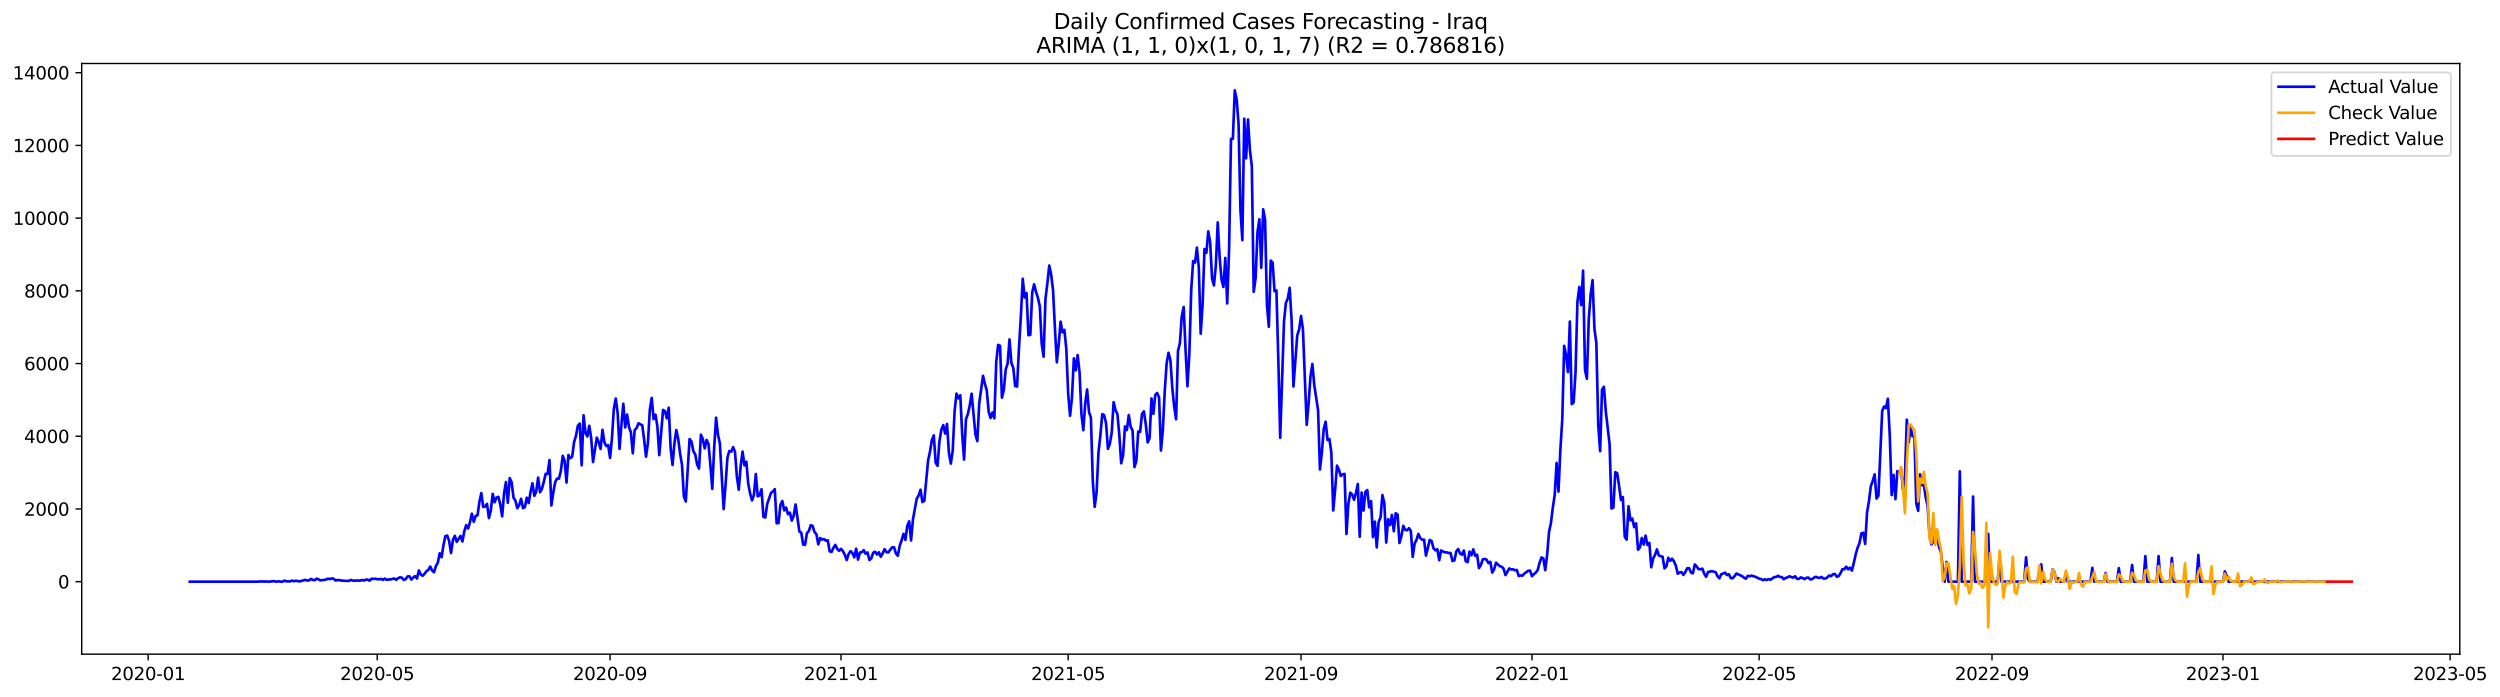 <?xml version="1.0" encoding="utf-8" standalone="no"?>
<!DOCTYPE svg PUBLIC "-//W3C//DTD SVG 1.1//EN"
  "http://www.w3.org/Graphics/SVG/1.1/DTD/svg11.dtd">
<svg xmlns:xlink="http://www.w3.org/1999/xlink" width="1407.867pt" height="392.274pt" viewBox="0 0 1407.867 392.274" xmlns="http://www.w3.org/2000/svg" version="1.1">
 <defs>
  <style type="text/css">*{stroke-linejoin: round; stroke-linecap: butt}</style>
 </defs>
 <g id="figure_1">
  <g id="patch_1">
   <path d="M 0 392.274 
L 1407.867 392.274 
L 1407.867 0 
L 0 0 
z
" style="fill: #ffffff"/>
  </g>
  <g id="axes_1">
   <g id="patch_2">
    <path d="M 46.013 368.396 
L 1385.213 368.396 
L 1385.213 35.755 
L 46.013 35.755 
z
" style="fill: #ffffff"/>
   </g>
   <g id="matplotlib.axis_1">
    <g id="xtick_1">
     <g id="line2d_1">
      <defs>
       <path id="m3ae3743ba9" d="M 0 0 
L 0 3.5 
" style="stroke: #000000; stroke-width: 0.8"/>
      </defs>
      <g>
       <use xlink:href="#m3ae3743ba9" x="83.432" y="368.396" style="stroke: #000000; stroke-width: 0.8"/>
      </g>
     </g>
     <g id="text_1">
      <!-- 2020-01 -->
      <g transform="translate(62.54 382.994)scale(0.1 -0.1)">
       <defs>
        <path id="DejaVuSans-32" d="M 1228 531 
L 3431 531 
L 3431 0 
L 469 0 
L 469 531 
Q 828 903 1448 1529 
Q 2069 2156 2228 2338 
Q 2531 2678 2651 2914 
Q 2772 3150 2772 3378 
Q 2772 3750 2511 3984 
Q 2250 4219 1831 4219 
Q 1534 4219 1204 4116 
Q 875 4013 500 3803 
L 500 4441 
Q 881 4594 1212 4672 
Q 1544 4750 1819 4750 
Q 2544 4750 2975 4387 
Q 3406 4025 3406 3419 
Q 3406 3131 3298 2873 
Q 3191 2616 2906 2266 
Q 2828 2175 2409 1742 
Q 1991 1309 1228 531 
z
" transform="scale(0.016)"/>
        <path id="DejaVuSans-30" d="M 2034 4250 
Q 1547 4250 1301 3770 
Q 1056 3291 1056 2328 
Q 1056 1369 1301 889 
Q 1547 409 2034 409 
Q 2525 409 2770 889 
Q 3016 1369 3016 2328 
Q 3016 3291 2770 3770 
Q 2525 4250 2034 4250 
z
M 2034 4750 
Q 2819 4750 3233 4129 
Q 3647 3509 3647 2328 
Q 3647 1150 3233 529 
Q 2819 -91 2034 -91 
Q 1250 -91 836 529 
Q 422 1150 422 2328 
Q 422 3509 836 4129 
Q 1250 4750 2034 4750 
z
" transform="scale(0.016)"/>
        <path id="DejaVuSans-2d" d="M 313 2009 
L 1997 2009 
L 1997 1497 
L 313 1497 
L 313 2009 
z
" transform="scale(0.016)"/>
        <path id="DejaVuSans-31" d="M 794 531 
L 1825 531 
L 1825 4091 
L 703 3866 
L 703 4441 
L 1819 4666 
L 2450 4666 
L 2450 531 
L 3481 531 
L 3481 0 
L 794 0 
L 794 531 
z
" transform="scale(0.016)"/>
       </defs>
       <use xlink:href="#DejaVuSans-32"/>
       <use xlink:href="#DejaVuSans-30" x="63.623"/>
       <use xlink:href="#DejaVuSans-32" x="127.246"/>
       <use xlink:href="#DejaVuSans-30" x="190.869"/>
       <use xlink:href="#DejaVuSans-2d" x="254.492"/>
       <use xlink:href="#DejaVuSans-30" x="290.576"/>
       <use xlink:href="#DejaVuSans-31" x="354.199"/>
      </g>
     </g>
    </g>
    <g id="xtick_2">
     <g id="line2d_2">
      <g>
       <use xlink:href="#m3ae3743ba9" x="212.426" y="368.396" style="stroke: #000000; stroke-width: 0.8"/>
      </g>
     </g>
     <g id="text_2">
      <!-- 2020-05 -->
      <g transform="translate(191.535 382.994)scale(0.1 -0.1)">
       <defs>
        <path id="DejaVuSans-35" d="M 691 4666 
L 3169 4666 
L 3169 4134 
L 1269 4134 
L 1269 2991 
Q 1406 3038 1543 3061 
Q 1681 3084 1819 3084 
Q 2600 3084 3056 2656 
Q 3513 2228 3513 1497 
Q 3513 744 3044 326 
Q 2575 -91 1722 -91 
Q 1428 -91 1123 -41 
Q 819 9 494 109 
L 494 744 
Q 775 591 1075 516 
Q 1375 441 1709 441 
Q 2250 441 2565 725 
Q 2881 1009 2881 1497 
Q 2881 1984 2565 2268 
Q 2250 2553 1709 2553 
Q 1456 2553 1204 2497 
Q 953 2441 691 2322 
L 691 4666 
z
" transform="scale(0.016)"/>
       </defs>
       <use xlink:href="#DejaVuSans-32"/>
       <use xlink:href="#DejaVuSans-30" x="63.623"/>
       <use xlink:href="#DejaVuSans-32" x="127.246"/>
       <use xlink:href="#DejaVuSans-30" x="190.869"/>
       <use xlink:href="#DejaVuSans-2d" x="254.492"/>
       <use xlink:href="#DejaVuSans-30" x="290.576"/>
       <use xlink:href="#DejaVuSans-35" x="354.199"/>
      </g>
     </g>
    </g>
    <g id="xtick_3">
     <g id="line2d_3">
      <g>
       <use xlink:href="#m3ae3743ba9" x="343.553" y="368.396" style="stroke: #000000; stroke-width: 0.8"/>
      </g>
     </g>
     <g id="text_3">
      <!-- 2020-09 -->
      <g transform="translate(322.662 382.994)scale(0.1 -0.1)">
       <defs>
        <path id="DejaVuSans-39" d="M 703 97 
L 703 672 
Q 941 559 1184 500 
Q 1428 441 1663 441 
Q 2288 441 2617 861 
Q 2947 1281 2994 2138 
Q 2813 1869 2534 1725 
Q 2256 1581 1919 1581 
Q 1219 1581 811 2004 
Q 403 2428 403 3163 
Q 403 3881 828 4315 
Q 1253 4750 1959 4750 
Q 2769 4750 3195 4129 
Q 3622 3509 3622 2328 
Q 3622 1225 3098 567 
Q 2575 -91 1691 -91 
Q 1453 -91 1209 -44 
Q 966 3 703 97 
z
M 1959 2075 
Q 2384 2075 2632 2365 
Q 2881 2656 2881 3163 
Q 2881 3666 2632 3958 
Q 2384 4250 1959 4250 
Q 1534 4250 1286 3958 
Q 1038 3666 1038 3163 
Q 1038 2656 1286 2365 
Q 1534 2075 1959 2075 
z
" transform="scale(0.016)"/>
       </defs>
       <use xlink:href="#DejaVuSans-32"/>
       <use xlink:href="#DejaVuSans-30" x="63.623"/>
       <use xlink:href="#DejaVuSans-32" x="127.246"/>
       <use xlink:href="#DejaVuSans-30" x="190.869"/>
       <use xlink:href="#DejaVuSans-2d" x="254.492"/>
       <use xlink:href="#DejaVuSans-30" x="290.576"/>
       <use xlink:href="#DejaVuSans-39" x="354.199"/>
      </g>
     </g>
    </g>
    <g id="xtick_4">
     <g id="line2d_4">
      <g>
       <use xlink:href="#m3ae3743ba9" x="473.614" y="368.396" style="stroke: #000000; stroke-width: 0.8"/>
      </g>
     </g>
     <g id="text_4">
      <!-- 2021-01 -->
      <g transform="translate(452.723 382.994)scale(0.1 -0.1)">
       <use xlink:href="#DejaVuSans-32"/>
       <use xlink:href="#DejaVuSans-30" x="63.623"/>
       <use xlink:href="#DejaVuSans-32" x="127.246"/>
       <use xlink:href="#DejaVuSans-31" x="190.869"/>
       <use xlink:href="#DejaVuSans-2d" x="254.492"/>
       <use xlink:href="#DejaVuSans-30" x="290.576"/>
       <use xlink:href="#DejaVuSans-31" x="354.199"/>
      </g>
     </g>
    </g>
    <g id="xtick_5">
     <g id="line2d_5">
      <g>
       <use xlink:href="#m3ae3743ba9" x="601.543" y="368.396" style="stroke: #000000; stroke-width: 0.8"/>
      </g>
     </g>
     <g id="text_5">
      <!-- 2021-05 -->
      <g transform="translate(580.651 382.994)scale(0.1 -0.1)">
       <use xlink:href="#DejaVuSans-32"/>
       <use xlink:href="#DejaVuSans-30" x="63.623"/>
       <use xlink:href="#DejaVuSans-32" x="127.246"/>
       <use xlink:href="#DejaVuSans-31" x="190.869"/>
       <use xlink:href="#DejaVuSans-2d" x="254.492"/>
       <use xlink:href="#DejaVuSans-30" x="290.576"/>
       <use xlink:href="#DejaVuSans-35" x="354.199"/>
      </g>
     </g>
    </g>
    <g id="xtick_6">
     <g id="line2d_6">
      <g>
       <use xlink:href="#m3ae3743ba9" x="732.67" y="368.396" style="stroke: #000000; stroke-width: 0.8"/>
      </g>
     </g>
     <g id="text_6">
      <!-- 2021-09 -->
      <g transform="translate(711.778 382.994)scale(0.1 -0.1)">
       <use xlink:href="#DejaVuSans-32"/>
       <use xlink:href="#DejaVuSans-30" x="63.623"/>
       <use xlink:href="#DejaVuSans-32" x="127.246"/>
       <use xlink:href="#DejaVuSans-31" x="190.869"/>
       <use xlink:href="#DejaVuSans-2d" x="254.492"/>
       <use xlink:href="#DejaVuSans-30" x="290.576"/>
       <use xlink:href="#DejaVuSans-39" x="354.199"/>
      </g>
     </g>
    </g>
    <g id="xtick_7">
     <g id="line2d_7">
      <g>
       <use xlink:href="#m3ae3743ba9" x="862.73" y="368.396" style="stroke: #000000; stroke-width: 0.8"/>
      </g>
     </g>
     <g id="text_7">
      <!-- 2022-01 -->
      <g transform="translate(841.839 382.994)scale(0.1 -0.1)">
       <use xlink:href="#DejaVuSans-32"/>
       <use xlink:href="#DejaVuSans-30" x="63.623"/>
       <use xlink:href="#DejaVuSans-32" x="127.246"/>
       <use xlink:href="#DejaVuSans-32" x="190.869"/>
       <use xlink:href="#DejaVuSans-2d" x="254.492"/>
       <use xlink:href="#DejaVuSans-30" x="290.576"/>
       <use xlink:href="#DejaVuSans-31" x="354.199"/>
      </g>
     </g>
    </g>
    <g id="xtick_8">
     <g id="line2d_8">
      <g>
       <use xlink:href="#m3ae3743ba9" x="990.659" y="368.396" style="stroke: #000000; stroke-width: 0.8"/>
      </g>
     </g>
     <g id="text_8">
      <!-- 2022-05 -->
      <g transform="translate(969.768 382.994)scale(0.1 -0.1)">
       <use xlink:href="#DejaVuSans-32"/>
       <use xlink:href="#DejaVuSans-30" x="63.623"/>
       <use xlink:href="#DejaVuSans-32" x="127.246"/>
       <use xlink:href="#DejaVuSans-32" x="190.869"/>
       <use xlink:href="#DejaVuSans-2d" x="254.492"/>
       <use xlink:href="#DejaVuSans-30" x="290.576"/>
       <use xlink:href="#DejaVuSans-35" x="354.199"/>
      </g>
     </g>
    </g>
    <g id="xtick_9">
     <g id="line2d_9">
      <g>
       <use xlink:href="#m3ae3743ba9" x="1121.786" y="368.396" style="stroke: #000000; stroke-width: 0.8"/>
      </g>
     </g>
     <g id="text_9">
      <!-- 2022-09 -->
      <g transform="translate(1100.895 382.994)scale(0.1 -0.1)">
       <use xlink:href="#DejaVuSans-32"/>
       <use xlink:href="#DejaVuSans-30" x="63.623"/>
       <use xlink:href="#DejaVuSans-32" x="127.246"/>
       <use xlink:href="#DejaVuSans-32" x="190.869"/>
       <use xlink:href="#DejaVuSans-2d" x="254.492"/>
       <use xlink:href="#DejaVuSans-30" x="290.576"/>
       <use xlink:href="#DejaVuSans-39" x="354.199"/>
      </g>
     </g>
    </g>
    <g id="xtick_10">
     <g id="line2d_10">
      <g>
       <use xlink:href="#m3ae3743ba9" x="1251.847" y="368.396" style="stroke: #000000; stroke-width: 0.8"/>
      </g>
     </g>
     <g id="text_10">
      <!-- 2023-01 -->
      <g transform="translate(1230.955 382.994)scale(0.1 -0.1)">
       <defs>
        <path id="DejaVuSans-33" d="M 2597 2516 
Q 3050 2419 3304 2112 
Q 3559 1806 3559 1356 
Q 3559 666 3084 287 
Q 2609 -91 1734 -91 
Q 1441 -91 1130 -33 
Q 819 25 488 141 
L 488 750 
Q 750 597 1062 519 
Q 1375 441 1716 441 
Q 2309 441 2620 675 
Q 2931 909 2931 1356 
Q 2931 1769 2642 2001 
Q 2353 2234 1838 2234 
L 1294 2234 
L 1294 2753 
L 1863 2753 
Q 2328 2753 2575 2939 
Q 2822 3125 2822 3475 
Q 2822 3834 2567 4026 
Q 2313 4219 1838 4219 
Q 1578 4219 1281 4162 
Q 984 4106 628 3988 
L 628 4550 
Q 988 4650 1302 4700 
Q 1616 4750 1894 4750 
Q 2613 4750 3031 4423 
Q 3450 4097 3450 3541 
Q 3450 3153 3228 2886 
Q 3006 2619 2597 2516 
z
" transform="scale(0.016)"/>
       </defs>
       <use xlink:href="#DejaVuSans-32"/>
       <use xlink:href="#DejaVuSans-30" x="63.623"/>
       <use xlink:href="#DejaVuSans-32" x="127.246"/>
       <use xlink:href="#DejaVuSans-33" x="190.869"/>
       <use xlink:href="#DejaVuSans-2d" x="254.492"/>
       <use xlink:href="#DejaVuSans-30" x="290.576"/>
       <use xlink:href="#DejaVuSans-31" x="354.199"/>
      </g>
     </g>
    </g>
    <g id="xtick_11">
     <g id="line2d_11">
      <g>
       <use xlink:href="#m3ae3743ba9" x="1379.776" y="368.396" style="stroke: #000000; stroke-width: 0.8"/>
      </g>
     </g>
     <g id="text_11">
      <!-- 2023-05 -->
      <g transform="translate(1358.884 382.994)scale(0.1 -0.1)">
       <use xlink:href="#DejaVuSans-32"/>
       <use xlink:href="#DejaVuSans-30" x="63.623"/>
       <use xlink:href="#DejaVuSans-32" x="127.246"/>
       <use xlink:href="#DejaVuSans-33" x="190.869"/>
       <use xlink:href="#DejaVuSans-2d" x="254.492"/>
       <use xlink:href="#DejaVuSans-30" x="290.576"/>
       <use xlink:href="#DejaVuSans-35" x="354.199"/>
      </g>
     </g>
    </g>
   </g>
   <g id="matplotlib.axis_2">
    <g id="ytick_1">
     <g id="line2d_12">
      <defs>
       <path id="m31d46bdedf" d="M 0 0 
L -3.5 0 
" style="stroke: #000000; stroke-width: 0.8"/>
      </defs>
      <g>
       <use xlink:href="#m31d46bdedf" x="46.013" y="327.568" style="stroke: #000000; stroke-width: 0.8"/>
      </g>
     </g>
     <g id="text_12">
      <!-- 0 -->
      <g transform="translate(32.65 331.367)scale(0.1 -0.1)">
       <use xlink:href="#DejaVuSans-30"/>
      </g>
     </g>
    </g>
    <g id="ytick_2">
     <g id="line2d_13">
      <g>
       <use xlink:href="#m31d46bdedf" x="46.013" y="286.622" style="stroke: #000000; stroke-width: 0.8"/>
      </g>
     </g>
     <g id="text_13">
      <!-- 2000 -->
      <g transform="translate(13.562 290.421)scale(0.1 -0.1)">
       <use xlink:href="#DejaVuSans-32"/>
       <use xlink:href="#DejaVuSans-30" x="63.623"/>
       <use xlink:href="#DejaVuSans-30" x="127.246"/>
       <use xlink:href="#DejaVuSans-30" x="190.869"/>
      </g>
     </g>
    </g>
    <g id="ytick_3">
     <g id="line2d_14">
      <g>
       <use xlink:href="#m31d46bdedf" x="46.013" y="245.676" style="stroke: #000000; stroke-width: 0.8"/>
      </g>
     </g>
     <g id="text_14">
      <!-- 4000 -->
      <g transform="translate(13.562 249.475)scale(0.1 -0.1)">
       <defs>
        <path id="DejaVuSans-34" d="M 2419 4116 
L 825 1625 
L 2419 1625 
L 2419 4116 
z
M 2253 4666 
L 3047 4666 
L 3047 1625 
L 3713 1625 
L 3713 1100 
L 3047 1100 
L 3047 0 
L 2419 0 
L 2419 1100 
L 313 1100 
L 313 1709 
L 2253 4666 
z
" transform="scale(0.016)"/>
       </defs>
       <use xlink:href="#DejaVuSans-34"/>
       <use xlink:href="#DejaVuSans-30" x="63.623"/>
       <use xlink:href="#DejaVuSans-30" x="127.246"/>
       <use xlink:href="#DejaVuSans-30" x="190.869"/>
      </g>
     </g>
    </g>
    <g id="ytick_4">
     <g id="line2d_15">
      <g>
       <use xlink:href="#m31d46bdedf" x="46.013" y="204.73" style="stroke: #000000; stroke-width: 0.8"/>
      </g>
     </g>
     <g id="text_15">
      <!-- 6000 -->
      <g transform="translate(13.562 208.529)scale(0.1 -0.1)">
       <defs>
        <path id="DejaVuSans-36" d="M 2113 2584 
Q 1688 2584 1439 2293 
Q 1191 2003 1191 1497 
Q 1191 994 1439 701 
Q 1688 409 2113 409 
Q 2538 409 2786 701 
Q 3034 994 3034 1497 
Q 3034 2003 2786 2293 
Q 2538 2584 2113 2584 
z
M 3366 4563 
L 3366 3988 
Q 3128 4100 2886 4159 
Q 2644 4219 2406 4219 
Q 1781 4219 1451 3797 
Q 1122 3375 1075 2522 
Q 1259 2794 1537 2939 
Q 1816 3084 2150 3084 
Q 2853 3084 3261 2657 
Q 3669 2231 3669 1497 
Q 3669 778 3244 343 
Q 2819 -91 2113 -91 
Q 1303 -91 875 529 
Q 447 1150 447 2328 
Q 447 3434 972 4092 
Q 1497 4750 2381 4750 
Q 2619 4750 2861 4703 
Q 3103 4656 3366 4563 
z
" transform="scale(0.016)"/>
       </defs>
       <use xlink:href="#DejaVuSans-36"/>
       <use xlink:href="#DejaVuSans-30" x="63.623"/>
       <use xlink:href="#DejaVuSans-30" x="127.246"/>
       <use xlink:href="#DejaVuSans-30" x="190.869"/>
      </g>
     </g>
    </g>
    <g id="ytick_5">
     <g id="line2d_16">
      <g>
       <use xlink:href="#m31d46bdedf" x="46.013" y="163.784" style="stroke: #000000; stroke-width: 0.8"/>
      </g>
     </g>
     <g id="text_16">
      <!-- 8000 -->
      <g transform="translate(13.562 167.583)scale(0.1 -0.1)">
       <defs>
        <path id="DejaVuSans-38" d="M 2034 2216 
Q 1584 2216 1326 1975 
Q 1069 1734 1069 1313 
Q 1069 891 1326 650 
Q 1584 409 2034 409 
Q 2484 409 2743 651 
Q 3003 894 3003 1313 
Q 3003 1734 2745 1975 
Q 2488 2216 2034 2216 
z
M 1403 2484 
Q 997 2584 770 2862 
Q 544 3141 544 3541 
Q 544 4100 942 4425 
Q 1341 4750 2034 4750 
Q 2731 4750 3128 4425 
Q 3525 4100 3525 3541 
Q 3525 3141 3298 2862 
Q 3072 2584 2669 2484 
Q 3125 2378 3379 2068 
Q 3634 1759 3634 1313 
Q 3634 634 3220 271 
Q 2806 -91 2034 -91 
Q 1263 -91 848 271 
Q 434 634 434 1313 
Q 434 1759 690 2068 
Q 947 2378 1403 2484 
z
M 1172 3481 
Q 1172 3119 1398 2916 
Q 1625 2713 2034 2713 
Q 2441 2713 2670 2916 
Q 2900 3119 2900 3481 
Q 2900 3844 2670 4047 
Q 2441 4250 2034 4250 
Q 1625 4250 1398 4047 
Q 1172 3844 1172 3481 
z
" transform="scale(0.016)"/>
       </defs>
       <use xlink:href="#DejaVuSans-38"/>
       <use xlink:href="#DejaVuSans-30" x="63.623"/>
       <use xlink:href="#DejaVuSans-30" x="127.246"/>
       <use xlink:href="#DejaVuSans-30" x="190.869"/>
      </g>
     </g>
    </g>
    <g id="ytick_6">
     <g id="line2d_17">
      <g>
       <use xlink:href="#m31d46bdedf" x="46.013" y="122.838" style="stroke: #000000; stroke-width: 0.8"/>
      </g>
     </g>
     <g id="text_17">
      <!-- 10000 -->
      <g transform="translate(7.2 126.637)scale(0.1 -0.1)">
       <use xlink:href="#DejaVuSans-31"/>
       <use xlink:href="#DejaVuSans-30" x="63.623"/>
       <use xlink:href="#DejaVuSans-30" x="127.246"/>
       <use xlink:href="#DejaVuSans-30" x="190.869"/>
       <use xlink:href="#DejaVuSans-30" x="254.492"/>
      </g>
     </g>
    </g>
    <g id="ytick_7">
     <g id="line2d_18">
      <g>
       <use xlink:href="#m31d46bdedf" x="46.013" y="81.892" style="stroke: #000000; stroke-width: 0.8"/>
      </g>
     </g>
     <g id="text_18">
      <!-- 12000 -->
      <g transform="translate(7.2 85.691)scale(0.1 -0.1)">
       <use xlink:href="#DejaVuSans-31"/>
       <use xlink:href="#DejaVuSans-32" x="63.623"/>
       <use xlink:href="#DejaVuSans-30" x="127.246"/>
       <use xlink:href="#DejaVuSans-30" x="190.869"/>
       <use xlink:href="#DejaVuSans-30" x="254.492"/>
      </g>
     </g>
    </g>
    <g id="ytick_8">
     <g id="line2d_19">
      <g>
       <use xlink:href="#m31d46bdedf" x="46.013" y="40.946" style="stroke: #000000; stroke-width: 0.8"/>
      </g>
     </g>
     <g id="text_19">
      <!-- 14000 -->
      <g transform="translate(7.2 44.745)scale(0.1 -0.1)">
       <use xlink:href="#DejaVuSans-31"/>
       <use xlink:href="#DejaVuSans-34" x="63.623"/>
       <use xlink:href="#DejaVuSans-30" x="127.246"/>
       <use xlink:href="#DejaVuSans-30" x="190.869"/>
       <use xlink:href="#DejaVuSans-30" x="254.492"/>
      </g>
     </g>
    </g>
   </g>
   <g id="line2d_20">
    <path d="M 106.885 327.568 
L 145.264 327.568 
L 146.33 327.445 
L 150.594 327.507 
L 151.66 327.568 
L 153.792 327.281 
L 155.925 327.568 
L 156.991 327.343 
L 158.057 327.568 
L 159.123 327.568 
L 160.189 326.954 
L 161.255 327.384 
L 163.387 327.404 
L 164.453 326.954 
L 165.519 327.363 
L 166.585 326.995 
L 168.717 327.445 
L 171.916 326.544 
L 172.982 326.954 
L 174.048 326.831 
L 175.114 326.012 
L 176.18 326.585 
L 177.246 326.729 
L 178.312 325.869 
L 179.378 326.258 
L 180.444 326.872 
L 181.51 326.667 
L 182.576 326.585 
L 183.642 326.381 
L 184.709 325.869 
L 185.775 326.135 
L 186.841 325.705 
L 187.907 325.93 
L 188.973 326.954 
L 190.039 326.606 
L 193.237 327.036 
L 196.435 327.179 
L 197.501 326.585 
L 198.567 326.933 
L 199.634 327.036 
L 200.7 326.851 
L 201.766 326.995 
L 202.832 326.974 
L 203.898 326.626 
L 204.964 326.933 
L 206.03 326.442 
L 207.096 326.401 
L 208.162 327.015 
L 209.228 325.91 
L 210.294 326.033 
L 211.36 325.889 
L 212.426 326.176 
L 213.492 326.217 
L 214.559 325.992 
L 215.625 326.544 
L 216.691 325.828 
L 217.757 326.565 
L 218.823 326.278 
L 219.889 326.34 
L 222.021 325.766 
L 223.087 326.524 
L 224.153 325.623 
L 225.219 325.132 
L 226.285 325.295 
L 227.351 326.544 
L 228.417 326.196 
L 229.484 324.62 
L 230.55 324.497 
L 231.616 326.401 
L 232.682 325.255 
L 233.748 324.436 
L 234.814 325.787 
L 235.88 321.262 
L 236.946 323.535 
L 238.012 324.231 
L 239.078 323.146 
L 240.144 321.692 
L 241.21 320.976 
L 242.276 319.051 
L 243.342 321.303 
L 244.409 322.245 
L 245.475 318.785 
L 246.541 316.942 
L 247.607 311.579 
L 248.673 313.81 
L 249.739 306.972 
L 250.805 301.936 
L 251.871 301.608 
L 252.937 304.741 
L 254.003 311.456 
L 255.069 304.106 
L 256.135 301.752 
L 257.201 305.15 
L 259.334 301.792 
L 260.4 304.925 
L 261.466 299.213 
L 262.532 295.753 
L 263.598 297.616 
L 264.664 294.095 
L 265.73 289.283 
L 266.796 293.869 
L 267.862 290.553 
L 268.928 290.184 
L 269.994 282.527 
L 271.06 277.675 
L 272.126 285.516 
L 273.193 285.209 
L 274.259 283.756 
L 275.325 291.761 
L 276.391 287.482 
L 277.457 278.126 
L 278.523 282.855 
L 279.589 280.234 
L 280.655 279.784 
L 281.721 284.063 
L 282.787 290.798 
L 283.853 277.9 
L 284.919 271.452 
L 285.985 283.142 
L 287.051 269.261 
L 288.118 271.595 
L 289.184 280.234 
L 290.25 281.934 
L 291.316 286.172 
L 292.382 284.37 
L 293.448 280.869 
L 294.514 286.151 
L 295.58 285.619 
L 296.646 280.275 
L 297.712 283.285 
L 298.778 277.082 
L 299.844 272.168 
L 300.91 279.231 
L 301.976 276.693 
L 303.043 268.974 
L 304.109 277.225 
L 305.175 275.3 
L 306.241 271.329 
L 307.307 266.804 
L 308.373 266.907 
L 309.439 259.065 
L 310.505 284.677 
L 311.571 277.471 
L 312.637 271.574 
L 313.703 269.507 
L 314.769 269.548 
L 315.835 265.187 
L 316.901 256.711 
L 317.968 259.495 
L 319.034 271.759 
L 320.1 256.24 
L 321.166 258.042 
L 322.232 257.12 
L 323.298 248.931 
L 324.364 245.41 
L 325.43 239.677 
L 326.496 238.551 
L 327.562 262.013 
L 328.628 233.884 
L 329.694 243.772 
L 330.76 245.778 
L 331.826 239.78 
L 332.893 246.393 
L 333.959 260.191 
L 336.091 246.454 
L 337.157 249.013 
L 338.223 252.821 
L 339.289 242.052 
L 340.355 249.075 
L 341.421 251.183 
L 342.487 250.651 
L 343.553 257.878 
L 344.619 246.782 
L 345.685 230.219 
L 346.751 224.466 
L 347.818 232.491 
L 348.884 252.821 
L 349.95 239.247 
L 351.016 227.373 
L 352.082 240.701 
L 353.148 233.454 
L 354.214 240.476 
L 355.28 243.506 
L 356.346 255.278 
L 357.412 242.216 
L 358.478 241.09 
L 359.544 238.367 
L 360.61 239.002 
L 361.677 239.432 
L 362.743 247.58 
L 363.809 257.182 
L 364.875 249.341 
L 365.941 230.854 
L 367.007 224.077 
L 368.073 236.033 
L 369.139 233.536 
L 370.205 240.148 
L 371.271 256.301 
L 373.403 230.854 
L 374.469 231.529 
L 375.535 235.583 
L 376.602 229.605 
L 377.668 252.391 
L 378.734 261.85 
L 379.8 249.607 
L 380.866 242.155 
L 381.932 247.252 
L 382.998 255.462 
L 384.064 261.768 
L 385.13 279.579 
L 386.196 282.405 
L 388.328 247.293 
L 389.394 248.604 
L 390.46 254.131 
L 391.527 255.892 
L 392.593 261.624 
L 393.659 263.897 
L 394.725 244.775 
L 395.791 247.314 
L 396.857 252.494 
L 397.923 247.744 
L 398.989 250.078 
L 400.055 261.973 
L 401.121 275.28 
L 402.187 252.002 
L 403.253 235.235 
L 404.319 244.796 
L 405.385 249.689 
L 407.518 286.683 
L 408.584 273.151 
L 409.65 257.694 
L 410.716 253.968 
L 411.782 254.398 
L 412.848 251.797 
L 413.914 254.52 
L 414.98 268.606 
L 416.046 275.771 
L 417.112 262.382 
L 418.178 254.336 
L 419.244 262.095 
L 420.31 260.048 
L 421.377 272.496 
L 422.443 278.044 
L 423.509 281.77 
L 424.575 278.638 
L 425.641 266.947 
L 426.707 279.477 
L 427.773 278.965 
L 428.839 275.505 
L 429.905 291.003 
L 430.971 291.413 
L 432.037 283.838 
L 434.169 277.655 
L 435.235 276.734 
L 436.302 275.464 
L 437.368 294.688 
L 438.434 294.525 
L 439.5 284.288 
L 440.566 282.159 
L 441.632 287.42 
L 442.698 285.824 
L 443.764 289.591 
L 444.83 288.71 
L 445.896 293.173 
L 446.962 290.409 
L 448.028 284.104 
L 450.161 299.315 
L 451.227 299.991 
L 452.293 306.645 
L 453.359 306.849 
L 454.425 300.175 
L 455.491 299.09 
L 456.557 295.773 
L 457.623 296.183 
L 458.689 299.684 
L 459.755 300.81 
L 460.821 306.542 
L 461.887 303 
L 462.953 303.86 
L 464.019 303.553 
L 465.086 304.495 
L 466.152 304.229 
L 467.218 310.453 
L 468.284 310.821 
L 469.35 308.508 
L 470.416 306.829 
L 471.482 309.122 
L 472.548 310.186 
L 473.614 309.101 
L 474.68 310.371 
L 475.746 312.397 
L 476.812 315.387 
L 477.878 312.07 
L 478.944 310.391 
L 480.011 311.394 
L 481.077 313.872 
L 482.143 308.999 
L 483.209 315.141 
L 484.275 311.169 
L 485.341 310.985 
L 486.407 309.818 
L 487.473 311.804 
L 488.539 311.087 
L 489.605 315.366 
L 490.671 314.363 
L 491.737 311.251 
L 492.803 310.719 
L 493.869 312.295 
L 494.936 311.005 
L 496.002 313.544 
L 497.068 311.64 
L 498.134 309.286 
L 499.2 310.923 
L 500.266 311.108 
L 501.332 309.572 
L 502.398 308.262 
L 503.464 308.221 
L 504.53 311.701 
L 505.596 312.95 
L 506.662 307.423 
L 507.728 304.331 
L 508.794 300.605 
L 509.861 304.024 
L 510.927 296.162 
L 511.993 293.583 
L 513.059 304.352 
L 514.125 292.498 
L 516.257 280.849 
L 517.323 279.067 
L 518.389 275.771 
L 519.455 282.732 
L 520.521 282.036 
L 522.653 259.352 
L 523.719 254.377 
L 524.786 247.805 
L 525.852 245.185 
L 526.918 260.56 
L 527.984 262.321 
L 529.05 248.46 
L 530.116 241.97 
L 531.182 239.411 
L 532.248 244.161 
L 533.314 238.797 
L 534.38 255.032 
L 535.446 261.072 
L 536.512 253.886 
L 537.578 231.55 
L 538.645 221.661 
L 539.711 224.323 
L 540.777 222.603 
L 541.843 244.284 
L 542.909 258.799 
L 543.975 236.095 
L 545.041 233.187 
L 546.107 228.356 
L 547.173 221.723 
L 549.305 244.57 
L 550.371 248.419 
L 551.437 227.23 
L 553.57 211.629 
L 554.636 216.133 
L 555.702 219.921 
L 556.768 231.877 
L 557.834 235.399 
L 558.9 232.266 
L 559.966 235.562 
L 561.032 203.686 
L 562.098 194.227 
L 563.164 194.698 
L 564.23 223.934 
L 565.296 219.655 
L 566.362 208.067 
L 567.428 204.832 
L 568.495 191.136 
L 569.561 204.423 
L 570.627 207.146 
L 571.693 217.444 
L 572.759 217.669 
L 573.825 196.07 
L 574.891 178.115 
L 575.957 157.007 
L 577.023 167.531 
L 578.089 165.074 
L 579.155 188.782 
L 580.221 188.536 
L 581.287 164.746 
L 582.353 160.119 
L 583.42 164.357 
L 584.486 167.674 
L 585.552 172.485 
L 586.618 193.429 
L 587.684 200.881 
L 588.75 168.39 
L 589.816 159.526 
L 590.882 149.535 
L 591.948 154.571 
L 593.014 163.436 
L 594.08 184.933 
L 595.146 204.034 
L 596.212 193.757 
L 597.278 181.145 
L 598.345 187.164 
L 599.411 185.772 
L 600.477 196.438 
L 601.543 221.784 
L 602.609 234.129 
L 603.675 223.811 
L 604.741 201.802 
L 605.807 208.558 
L 606.873 199.96 
L 607.939 209.582 
L 609.005 233.228 
L 610.071 242.257 
L 611.137 227.209 
L 612.203 219.327 
L 613.27 232.041 
L 614.336 235.194 
L 615.402 270.919 
L 616.468 285.435 
L 617.534 277.286 
L 618.6 254.848 
L 619.666 245.205 
L 620.732 233.208 
L 621.798 233.802 
L 622.864 238.367 
L 623.93 252.739 
L 624.996 249.955 
L 626.062 243.588 
L 627.129 226.472 
L 628.195 230.976 
L 629.261 233.167 
L 630.327 244.816 
L 631.393 260.887 
L 632.459 256.445 
L 633.525 240.148 
L 634.591 242.196 
L 635.657 233.74 
L 636.723 240.312 
L 637.789 242.462 
L 638.855 262.996 
L 639.921 259.72 
L 640.987 243.035 
L 642.054 243.24 
L 643.12 233.065 
L 644.186 231.672 
L 645.252 239.125 
L 646.318 249.136 
L 647.384 246.659 
L 648.45 224.384 
L 649.516 233.024 
L 650.582 222.357 
L 651.648 221.334 
L 652.714 223.811 
L 653.78 253.701 
L 654.846 242.4 
L 655.912 220.392 
L 656.979 204.669 
L 658.045 198.65 
L 659.111 202.826 
L 660.177 218.549 
L 661.243 229.011 
L 662.309 236.095 
L 663.375 197.646 
L 664.441 193.306 
L 665.507 178.115 
L 666.573 172.915 
L 667.639 196.991 
L 668.705 217.526 
L 669.771 199.325 
L 670.837 163.17 
L 671.904 147.037 
L 672.97 147.877 
L 674.036 139.442 
L 675.102 150.763 
L 676.168 187.922 
L 677.234 171.646 
L 678.3 140.261 
L 679.366 142.369 
L 680.432 130.311 
L 681.498 136.412 
L 682.564 156.905 
L 683.63 160.734 
L 684.696 149.494 
L 685.762 125.233 
L 686.829 144.908 
L 687.895 157.233 
L 688.961 161.614 
L 690.027 145.256 
L 691.093 170.888 
L 692.159 140.302 
L 693.225 78.207 
L 694.291 78.105 
L 695.357 50.876 
L 696.423 56.117 
L 697.489 69.67 
L 698.555 118.436 
L 699.621 135.245 
L 700.687 66.865 
L 701.754 89.18 
L 702.82 67.295 
L 703.886 84.533 
L 704.952 93.459 
L 706.018 164.337 
L 707.084 156.7 
L 708.15 130.638 
L 709.216 123.452 
L 710.282 150.784 
L 711.348 117.863 
L 712.414 123.514 
L 713.48 171.769 
L 714.546 184.032 
L 715.612 146.791 
L 716.679 147.856 
L 717.745 163.948 
L 718.811 163.538 
L 719.877 202.253 
L 720.943 246.536 
L 723.075 181.166 
L 724.141 170.54 
L 725.207 168.145 
L 726.273 162.064 
L 727.339 180.121 
L 728.405 217.648 
L 730.538 188.802 
L 731.604 185.547 
L 732.67 177.931 
L 733.736 185.322 
L 735.868 239.207 
L 736.934 227.312 
L 738 211.896 
L 739.066 204.976 
L 740.132 216.911 
L 742.264 230.997 
L 743.33 264.388 
L 744.396 254.807 
L 745.463 241.5 
L 746.529 237.487 
L 747.595 247.826 
L 748.661 247.252 
L 749.727 254.705 
L 750.793 287.461 
L 751.859 276.078 
L 752.925 262.218 
L 753.991 264.491 
L 755.057 268.073 
L 756.123 267.111 
L 757.189 266.886 
L 758.255 300.707 
L 759.321 283.776 
L 760.388 277.471 
L 761.454 278.412 
L 762.52 281.422 
L 763.586 277.737 
L 764.652 272.537 
L 765.718 302.263 
L 766.784 277.389 
L 767.85 287.523 
L 768.916 277 
L 769.982 275.997 
L 771.048 285.721 
L 772.114 282.22 
L 773.18 302.448 
L 774.246 293.747 
L 775.313 308.241 
L 776.379 293.91 
L 777.445 291.413 
L 778.511 278.781 
L 779.577 283.305 
L 780.643 305.519 
L 781.709 292.436 
L 782.775 295.651 
L 783.841 290 
L 784.907 299.151 
L 785.973 289.038 
L 787.039 289.775 
L 788.105 305.785 
L 789.171 302.038 
L 790.238 296.101 
L 791.304 298.312 
L 792.37 298.66 
L 793.436 297.452 
L 794.502 298.967 
L 795.568 313.605 
L 796.634 306.153 
L 797.7 303.963 
L 798.766 300.646 
L 799.832 303.041 
L 800.898 303.983 
L 801.964 303.901 
L 803.03 312.889 
L 805.163 304.065 
L 806.229 304.72 
L 807.295 308.835 
L 808.361 309.9 
L 809.427 309.306 
L 810.493 315.468 
L 811.559 309.982 
L 812.625 310.596 
L 813.691 311.046 
L 814.757 311.067 
L 815.823 311.415 
L 816.889 311.415 
L 817.955 315.939 
L 819.022 315.612 
L 820.088 310.596 
L 821.154 309.183 
L 822.22 311.681 
L 823.286 312.357 
L 824.352 310.043 
L 825.418 316.042 
L 826.484 316.554 
L 827.55 310.657 
L 828.616 312.746 
L 829.682 309.367 
L 830.748 312.971 
L 831.814 312.397 
L 832.88 319.911 
L 833.947 318.212 
L 835.013 314.977 
L 836.079 314.772 
L 837.145 315.161 
L 838.211 317.127 
L 839.277 316.41 
L 840.343 322.45 
L 841.409 320.607 
L 842.475 316.881 
L 844.607 318.846 
L 845.673 319.174 
L 846.739 320.259 
L 847.805 323.842 
L 849.938 320.116 
L 851.004 320.689 
L 852.07 320.566 
L 853.136 321.18 
L 854.202 320.976 
L 855.268 324.374 
L 856.334 324.047 
L 857.4 324.169 
L 858.466 322.962 
L 860.598 321.426 
L 861.664 321.344 
L 862.73 324.477 
L 863.797 323.351 
L 864.863 322.409 
L 865.929 321.058 
L 866.995 317.004 
L 868.061 313.953 
L 869.127 314.424 
L 870.193 321.099 
L 871.259 312.541 
L 872.325 299.561 
L 873.391 294.606 
L 874.457 285.864 
L 875.523 278.74 
L 876.589 260.703 
L 877.655 276.856 
L 878.722 253.251 
L 879.788 236.136 
L 880.854 194.76 
L 881.92 199.939 
L 882.986 209.5 
L 884.052 181.084 
L 885.118 227.578 
L 886.184 226.616 
L 887.25 209.725 
L 888.316 170.069 
L 889.382 161.593 
L 890.448 171.789 
L 891.514 152.442 
L 892.58 208.272 
L 893.647 213.288 
L 894.713 179.814 
L 895.779 165.811 
L 896.845 157.785 
L 897.911 185.301 
L 898.977 193.081 
L 900.043 239.207 
L 901.109 254.09 
L 902.175 219.368 
L 903.241 217.833 
L 904.307 231.734 
L 906.439 250.262 
L 907.506 286.335 
L 908.572 285.885 
L 909.638 265.924 
L 910.704 266.477 
L 911.77 273.54 
L 912.836 281.586 
L 913.902 279.948 
L 914.968 302.304 
L 916.034 303.84 
L 917.1 285.107 
L 918.166 293.071 
L 919.232 292.027 
L 920.298 296.879 
L 921.364 294.75 
L 922.431 309.593 
L 923.497 308.221 
L 924.563 302.939 
L 925.629 306.624 
L 926.695 301.629 
L 927.761 306.911 
L 928.827 305.744 
L 929.893 319.44 
L 930.959 314.547 
L 932.025 312.479 
L 933.091 309.388 
L 934.157 312.766 
L 935.223 313.257 
L 936.289 313.483 
L 937.356 320.075 
L 938.422 318.949 
L 939.488 314.117 
L 940.554 315.837 
L 941.62 314.629 
L 942.686 316.124 
L 943.752 318.58 
L 944.818 323.105 
L 945.884 322.388 
L 946.95 322.204 
L 948.016 323.74 
L 949.082 322.143 
L 950.148 319.993 
L 951.214 319.993 
L 952.281 322.47 
L 953.347 322.859 
L 954.413 317.884 
L 955.479 319.072 
L 956.545 320.525 
L 957.611 320.587 
L 958.677 320.239 
L 959.743 323.105 
L 960.809 324.825 
L 961.875 322.122 
L 964.007 321.651 
L 966.139 322.225 
L 967.206 324.477 
L 968.272 325.664 
L 969.338 323.33 
L 970.404 323.023 
L 971.47 322.491 
L 972.536 323.821 
L 973.602 323.391 
L 974.668 325.48 
L 975.734 325.684 
L 976.8 324.456 
L 977.866 322.982 
L 981.064 324.436 
L 982.131 325.316 
L 983.197 325.889 
L 984.263 324.272 
L 985.329 324.558 
L 986.395 324.129 
L 987.461 324.538 
L 988.527 324.804 
L 990.659 325.869 
L 991.725 326.094 
L 992.791 326.749 
L 993.857 326.237 
L 994.923 326.647 
L 995.99 326.135 
L 997.056 326.442 
L 999.188 324.988 
L 1000.254 324.886 
L 1001.32 324.251 
L 1002.386 324.927 
L 1003.452 324.988 
L 1004.518 326.176 
L 1005.584 325.48 
L 1006.65 325.132 
L 1007.716 324.517 
L 1008.782 324.988 
L 1009.848 325.255 
L 1010.915 324.517 
L 1011.981 325.971 
L 1013.047 325.992 
L 1014.113 325.152 
L 1015.179 325.541 
L 1016.245 326.114 
L 1017.311 325.357 
L 1018.377 325.275 
L 1019.443 326.34 
L 1020.509 326.114 
L 1021.575 325.295 
L 1022.641 324.804 
L 1023.707 325.316 
L 1024.773 325.418 
L 1025.84 324.927 
L 1026.906 325.848 
L 1027.972 325.766 
L 1029.038 325.173 
L 1030.104 324.088 
L 1031.17 324.477 
L 1032.236 323.371 
L 1033.302 323.228 
L 1034.368 324.763 
L 1035.434 324.477 
L 1036.5 322.736 
L 1037.566 320.525 
L 1038.632 320.566 
L 1039.698 319.113 
L 1040.765 320.628 
L 1041.831 319.686 
L 1042.897 321.324 
L 1043.963 317.024 
L 1045.029 312.193 
L 1046.095 308.487 
L 1047.161 305.846 
L 1048.227 300.38 
L 1049.293 300.032 
L 1050.359 306.297 
L 1051.425 288.567 
L 1052.491 282.282 
L 1053.557 273.765 
L 1054.623 270.878 
L 1055.69 267.132 
L 1056.756 280.767 
L 1057.822 279.17 
L 1059.954 231.386 
L 1061.02 228.909 
L 1062.086 229.83 
L 1063.152 224.568 
L 1064.218 245.328 
L 1065.284 278.781 
L 1066.35 267.439 
L 1067.416 281.094 
L 1068.482 265.289 
L 1069.548 266.538 
L 1070.615 264.347 
L 1071.681 276.058 
L 1072.747 268.708 
L 1073.813 236.361 
L 1074.879 249.136 
L 1075.945 240.619 
L 1077.011 245.737 
L 1078.077 245.369 
L 1079.143 283.49 
L 1080.209 287.666 
L 1081.275 267.111 
L 1082.341 273.233 
L 1083.407 273.089 
L 1084.474 280.214 
L 1085.54 284.882 
L 1086.606 301.506 
L 1087.672 306.563 
L 1088.738 305.252 
L 1089.804 300.052 
L 1090.87 301.936 
L 1091.936 307.996 
L 1093.002 310.842 
L 1094.068 319.788 
L 1095.134 327.568 
L 1096.2 316.492 
L 1097.266 327.568 
L 1102.597 327.568 
L 1103.663 265.432 
L 1104.729 327.568 
L 1110.059 327.568 
L 1111.125 279.62 
L 1112.191 327.568 
L 1118.588 327.568 
L 1119.654 300.626 
L 1120.72 327.568 
L 1124.984 327.568 
L 1126.05 314.506 
L 1127.116 327.568 
L 1139.909 327.568 
L 1140.975 313.872 
L 1142.041 326.114 
L 1143.107 327.568 
L 1147.372 327.568 
L 1148.438 322.327 
L 1149.504 317.802 
L 1150.57 327.568 
L 1154.834 327.568 
L 1155.9 320.689 
L 1156.966 322.368 
L 1158.032 327.568 
L 1159.099 325.562 
L 1160.165 327.568 
L 1162.297 327.568 
L 1163.363 323.514 
L 1164.429 327.568 
L 1177.222 327.568 
L 1178.288 319.809 
L 1179.354 327.568 
L 1184.684 327.568 
L 1185.75 322.716 
L 1186.816 327.568 
L 1192.147 327.568 
L 1193.213 319.932 
L 1194.279 327.568 
L 1199.609 327.568 
L 1200.675 318.15 
L 1201.741 327.568 
L 1207.072 327.568 
L 1208.138 313.155 
L 1209.204 327.568 
L 1214.534 327.568 
L 1215.6 313.175 
L 1216.666 327.568 
L 1221.997 327.568 
L 1223.063 314.24 
L 1224.129 327.568 
L 1236.922 327.568 
L 1237.988 312.582 
L 1239.054 327.568 
L 1251.847 327.568 
L 1252.913 321.774 
L 1253.979 324.395 
L 1255.045 327.568 
L 1309.415 327.568 
L 1309.415 327.568 
" clip-path="url(#pf0aacc3178)" style="fill: none; stroke: #0000ff; stroke-width: 1.5; stroke-linecap: square"/>
   </g>
   <g id="line2d_21">
    <path d="M 1069.548 267.071 
L 1070.615 262.923 
L 1071.681 274.777 
L 1072.747 289.018 
L 1073.813 261.432 
L 1074.879 239.578 
L 1075.945 238.984 
L 1077.011 240.939 
L 1078.077 242.252 
L 1079.143 255.014 
L 1080.209 282.345 
L 1081.275 269.478 
L 1082.341 272.021 
L 1083.407 265.673 
L 1084.474 273.784 
L 1085.54 277.774 
L 1086.606 303.54 
L 1087.672 305.867 
L 1088.738 288.923 
L 1089.804 306.912 
L 1090.87 298.039 
L 1091.936 304.637 
L 1093.002 308.566 
L 1094.068 327.254 
L 1095.134 325.162 
L 1096.2 317.187 
L 1097.266 317.241 
L 1099.399 331.619 
L 1100.465 329.984 
L 1101.531 340.097 
L 1102.597 334.884 
L 1103.663 319.212 
L 1104.729 279.828 
L 1105.795 316.045 
L 1106.861 329.7 
L 1107.927 328.84 
L 1108.993 334.161 
L 1110.059 331.417 
L 1111.125 299.5 
L 1112.191 309.285 
L 1113.257 323.086 
L 1114.324 328.69 
L 1115.39 328.237 
L 1116.456 331.037 
L 1117.522 329.594 
L 1118.588 294.532 
L 1119.654 353.276 
L 1120.72 311.496 
L 1121.786 323.098 
L 1122.852 327.92 
L 1123.918 329.394 
L 1124.984 328.634 
L 1126.05 310.184 
L 1127.116 320.223 
L 1128.182 336.509 
L 1129.249 329.806 
L 1130.315 327.753 
L 1131.381 328.529 
L 1132.447 328.129 
L 1133.513 313.445 
L 1134.579 333.327 
L 1135.645 334.498 
L 1136.711 328.746 
L 1137.777 327.665 
L 1138.843 328.073 
L 1139.909 327.863 
L 1140.975 320.136 
L 1142.041 319.474 
L 1143.107 327.462 
L 1144.174 327.915 
L 1145.24 327.619 
L 1146.306 327.834 
L 1147.372 327.723 
L 1148.438 318.44 
L 1149.504 328.59 
L 1150.57 322.001 
L 1151.636 326.164 
L 1152.702 327.595 
L 1153.768 327.708 
L 1154.834 327.65 
L 1155.9 320.768 
L 1156.966 322.66 
L 1158.032 327.211 
L 1159.099 327.516 
L 1160.165 325.953 
L 1161.231 327.265 
L 1162.297 327.611 
L 1163.363 321.369 
L 1164.429 324.78 
L 1165.495 331.622 
L 1166.561 327.662 
L 1167.627 328.196 
L 1168.693 327.75 
L 1169.759 327.591 
L 1170.825 322.762 
L 1171.891 329.088 
L 1172.958 330.392 
L 1174.024 327.618 
L 1175.09 327.899 
L 1176.156 327.664 
L 1177.222 327.58 
L 1178.288 325.039 
L 1179.354 322.066 
L 1180.42 327.597 
L 1181.486 327.594 
L 1182.552 327.742 
L 1184.684 327.574 
L 1185.75 323.281 
L 1186.816 326.449 
L 1187.883 327.994 
L 1188.949 327.582 
L 1190.015 327.66 
L 1192.147 327.571 
L 1193.213 323.464 
L 1194.279 324.352 
L 1195.345 327.185 
L 1196.411 327.575 
L 1198.543 327.582 
L 1199.609 327.57 
L 1200.675 322.499 
L 1201.741 323.853 
L 1202.808 326.899 
L 1203.874 327.572 
L 1207.072 327.569 
L 1208.138 321.313 
L 1209.204 320.846 
L 1210.27 326.113 
L 1211.336 327.57 
L 1214.534 327.568 
L 1215.6 318.786 
L 1216.666 322.961 
L 1217.733 326.555 
L 1218.799 327.569 
L 1221.997 327.568 
L 1223.063 317.464 
L 1224.129 324.923 
L 1225.195 326.984 
L 1226.261 327.569 
L 1229.459 327.568 
L 1230.525 317.174 
L 1231.591 335.996 
L 1232.658 329.531 
L 1233.724 327.568 
L 1236.922 327.568 
L 1237.988 322.098 
L 1239.054 319.831 
L 1240.12 325.787 
L 1241.186 327.568 
L 1244.384 327.568 
L 1245.45 318.981 
L 1246.516 334.539 
L 1247.583 329.184 
L 1248.649 327.568 
L 1251.847 327.568 
L 1252.913 323.049 
L 1253.979 326.53 
L 1255.045 324.753 
L 1256.111 326.972 
L 1257.177 327.568 
L 1259.309 327.568 
L 1260.375 322.983 
L 1261.442 330.082 
L 1262.508 329.412 
L 1263.574 327.795 
L 1264.64 327.568 
L 1266.772 327.568 
L 1267.838 325.155 
L 1268.904 328.891 
L 1269.97 328.538 
L 1271.036 327.687 
L 1272.102 327.568 
L 1274.234 327.568 
L 1275.3 326.298 
L 1276.367 328.264 
L 1277.433 328.079 
L 1278.499 327.631 
L 1280.631 327.568 
L 1281.697 327.568 
L 1282.763 326.9 
L 1283.829 327.934 
L 1284.895 327.837 
L 1285.961 327.601 
L 1289.159 327.568 
L 1290.225 327.216 
L 1291.292 327.761 
L 1297.688 327.383 
L 1298.754 327.669 
L 1305.15 327.471 
L 1306.217 327.621 
L 1309.415 327.568 
L 1309.415 327.568 
" clip-path="url(#pf0aacc3178)" style="fill: none; stroke: #ffa500; stroke-width: 1.5; stroke-linecap: square"/>
   </g>
   <g id="line2d_22">
    <path d="M 1310.481 327.568 
L 1311.547 327.568 
L 1312.613 327.517 
L 1313.679 327.554 
L 1314.745 327.568 
L 1315.811 327.568 
L 1316.877 327.568 
L 1317.943 327.568 
L 1319.009 327.568 
L 1320.075 327.522 
L 1321.142 327.556 
L 1322.208 327.568 
L 1323.274 327.568 
L 1324.34 327.568 
" clip-path="url(#pf0aacc3178)" style="fill: none; stroke: #ff0000; stroke-width: 1.5; stroke-linecap: square"/>
   </g>
   <g id="patch_3">
    <path d="M 46.013 368.396 
L 46.013 35.755 
" style="fill: none; stroke: #000000; stroke-width: 0.8; stroke-linejoin: miter; stroke-linecap: square"/>
   </g>
   <g id="patch_4">
    <path d="M 1385.213 368.396 
L 1385.213 35.755 
" style="fill: none; stroke: #000000; stroke-width: 0.8; stroke-linejoin: miter; stroke-linecap: square"/>
   </g>
   <g id="patch_5">
    <path d="M 46.013 368.396 
L 1385.213 368.396 
" style="fill: none; stroke: #000000; stroke-width: 0.8; stroke-linejoin: miter; stroke-linecap: square"/>
   </g>
   <g id="patch_6">
    <path d="M 46.013 35.755 
L 1385.213 35.755 
" style="fill: none; stroke: #000000; stroke-width: 0.8; stroke-linejoin: miter; stroke-linecap: square"/>
   </g>
   <g id="text_20">
    <!-- Daily Confirmed Cases Forecasting - Iraq -->
    <g transform="translate(593.39 16.318)scale(0.12 -0.12)">
     <defs>
      <path id="DejaVuSans-44" d="M 1259 4147 
L 1259 519 
L 2022 519 
Q 2988 519 3436 956 
Q 3884 1394 3884 2338 
Q 3884 3275 3436 3711 
Q 2988 4147 2022 4147 
L 1259 4147 
z
M 628 4666 
L 1925 4666 
Q 3281 4666 3915 4102 
Q 4550 3538 4550 2338 
Q 4550 1131 3912 565 
Q 3275 0 1925 0 
L 628 0 
L 628 4666 
z
" transform="scale(0.016)"/>
      <path id="DejaVuSans-61" d="M 2194 1759 
Q 1497 1759 1228 1600 
Q 959 1441 959 1056 
Q 959 750 1161 570 
Q 1363 391 1709 391 
Q 2188 391 2477 730 
Q 2766 1069 2766 1631 
L 2766 1759 
L 2194 1759 
z
M 3341 1997 
L 3341 0 
L 2766 0 
L 2766 531 
Q 2569 213 2275 61 
Q 1981 -91 1556 -91 
Q 1019 -91 701 211 
Q 384 513 384 1019 
Q 384 1609 779 1909 
Q 1175 2209 1959 2209 
L 2766 2209 
L 2766 2266 
Q 2766 2663 2505 2880 
Q 2244 3097 1772 3097 
Q 1472 3097 1187 3025 
Q 903 2953 641 2809 
L 641 3341 
Q 956 3463 1253 3523 
Q 1550 3584 1831 3584 
Q 2591 3584 2966 3190 
Q 3341 2797 3341 1997 
z
" transform="scale(0.016)"/>
      <path id="DejaVuSans-69" d="M 603 3500 
L 1178 3500 
L 1178 0 
L 603 0 
L 603 3500 
z
M 603 4863 
L 1178 4863 
L 1178 4134 
L 603 4134 
L 603 4863 
z
" transform="scale(0.016)"/>
      <path id="DejaVuSans-6c" d="M 603 4863 
L 1178 4863 
L 1178 0 
L 603 0 
L 603 4863 
z
" transform="scale(0.016)"/>
      <path id="DejaVuSans-79" d="M 2059 -325 
Q 1816 -950 1584 -1140 
Q 1353 -1331 966 -1331 
L 506 -1331 
L 506 -850 
L 844 -850 
Q 1081 -850 1212 -737 
Q 1344 -625 1503 -206 
L 1606 56 
L 191 3500 
L 800 3500 
L 1894 763 
L 2988 3500 
L 3597 3500 
L 2059 -325 
z
" transform="scale(0.016)"/>
      <path id="DejaVuSans-20" transform="scale(0.016)"/>
      <path id="DejaVuSans-43" d="M 4122 4306 
L 4122 3641 
Q 3803 3938 3442 4084 
Q 3081 4231 2675 4231 
Q 1875 4231 1450 3742 
Q 1025 3253 1025 2328 
Q 1025 1406 1450 917 
Q 1875 428 2675 428 
Q 3081 428 3442 575 
Q 3803 722 4122 1019 
L 4122 359 
Q 3791 134 3420 21 
Q 3050 -91 2638 -91 
Q 1578 -91 968 557 
Q 359 1206 359 2328 
Q 359 3453 968 4101 
Q 1578 4750 2638 4750 
Q 3056 4750 3426 4639 
Q 3797 4528 4122 4306 
z
" transform="scale(0.016)"/>
      <path id="DejaVuSans-6f" d="M 1959 3097 
Q 1497 3097 1228 2736 
Q 959 2375 959 1747 
Q 959 1119 1226 758 
Q 1494 397 1959 397 
Q 2419 397 2687 759 
Q 2956 1122 2956 1747 
Q 2956 2369 2687 2733 
Q 2419 3097 1959 3097 
z
M 1959 3584 
Q 2709 3584 3137 3096 
Q 3566 2609 3566 1747 
Q 3566 888 3137 398 
Q 2709 -91 1959 -91 
Q 1206 -91 779 398 
Q 353 888 353 1747 
Q 353 2609 779 3096 
Q 1206 3584 1959 3584 
z
" transform="scale(0.016)"/>
      <path id="DejaVuSans-6e" d="M 3513 2113 
L 3513 0 
L 2938 0 
L 2938 2094 
Q 2938 2591 2744 2837 
Q 2550 3084 2163 3084 
Q 1697 3084 1428 2787 
Q 1159 2491 1159 1978 
L 1159 0 
L 581 0 
L 581 3500 
L 1159 3500 
L 1159 2956 
Q 1366 3272 1645 3428 
Q 1925 3584 2291 3584 
Q 2894 3584 3203 3211 
Q 3513 2838 3513 2113 
z
" transform="scale(0.016)"/>
      <path id="DejaVuSans-66" d="M 2375 4863 
L 2375 4384 
L 1825 4384 
Q 1516 4384 1395 4259 
Q 1275 4134 1275 3809 
L 1275 3500 
L 2222 3500 
L 2222 3053 
L 1275 3053 
L 1275 0 
L 697 0 
L 697 3053 
L 147 3053 
L 147 3500 
L 697 3500 
L 697 3744 
Q 697 4328 969 4595 
Q 1241 4863 1831 4863 
L 2375 4863 
z
" transform="scale(0.016)"/>
      <path id="DejaVuSans-72" d="M 2631 2963 
Q 2534 3019 2420 3045 
Q 2306 3072 2169 3072 
Q 1681 3072 1420 2755 
Q 1159 2438 1159 1844 
L 1159 0 
L 581 0 
L 581 3500 
L 1159 3500 
L 1159 2956 
Q 1341 3275 1631 3429 
Q 1922 3584 2338 3584 
Q 2397 3584 2469 3576 
Q 2541 3569 2628 3553 
L 2631 2963 
z
" transform="scale(0.016)"/>
      <path id="DejaVuSans-6d" d="M 3328 2828 
Q 3544 3216 3844 3400 
Q 4144 3584 4550 3584 
Q 5097 3584 5394 3201 
Q 5691 2819 5691 2113 
L 5691 0 
L 5113 0 
L 5113 2094 
Q 5113 2597 4934 2840 
Q 4756 3084 4391 3084 
Q 3944 3084 3684 2787 
Q 3425 2491 3425 1978 
L 3425 0 
L 2847 0 
L 2847 2094 
Q 2847 2600 2669 2842 
Q 2491 3084 2119 3084 
Q 1678 3084 1418 2786 
Q 1159 2488 1159 1978 
L 1159 0 
L 581 0 
L 581 3500 
L 1159 3500 
L 1159 2956 
Q 1356 3278 1631 3431 
Q 1906 3584 2284 3584 
Q 2666 3584 2933 3390 
Q 3200 3197 3328 2828 
z
" transform="scale(0.016)"/>
      <path id="DejaVuSans-65" d="M 3597 1894 
L 3597 1613 
L 953 1613 
Q 991 1019 1311 708 
Q 1631 397 2203 397 
Q 2534 397 2845 478 
Q 3156 559 3463 722 
L 3463 178 
Q 3153 47 2828 -22 
Q 2503 -91 2169 -91 
Q 1331 -91 842 396 
Q 353 884 353 1716 
Q 353 2575 817 3079 
Q 1281 3584 2069 3584 
Q 2775 3584 3186 3129 
Q 3597 2675 3597 1894 
z
M 3022 2063 
Q 3016 2534 2758 2815 
Q 2500 3097 2075 3097 
Q 1594 3097 1305 2825 
Q 1016 2553 972 2059 
L 3022 2063 
z
" transform="scale(0.016)"/>
      <path id="DejaVuSans-64" d="M 2906 2969 
L 2906 4863 
L 3481 4863 
L 3481 0 
L 2906 0 
L 2906 525 
Q 2725 213 2448 61 
Q 2172 -91 1784 -91 
Q 1150 -91 751 415 
Q 353 922 353 1747 
Q 353 2572 751 3078 
Q 1150 3584 1784 3584 
Q 2172 3584 2448 3432 
Q 2725 3281 2906 2969 
z
M 947 1747 
Q 947 1113 1208 752 
Q 1469 391 1925 391 
Q 2381 391 2643 752 
Q 2906 1113 2906 1747 
Q 2906 2381 2643 2742 
Q 2381 3103 1925 3103 
Q 1469 3103 1208 2742 
Q 947 2381 947 1747 
z
" transform="scale(0.016)"/>
      <path id="DejaVuSans-73" d="M 2834 3397 
L 2834 2853 
Q 2591 2978 2328 3040 
Q 2066 3103 1784 3103 
Q 1356 3103 1142 2972 
Q 928 2841 928 2578 
Q 928 2378 1081 2264 
Q 1234 2150 1697 2047 
L 1894 2003 
Q 2506 1872 2764 1633 
Q 3022 1394 3022 966 
Q 3022 478 2636 193 
Q 2250 -91 1575 -91 
Q 1294 -91 989 -36 
Q 684 19 347 128 
L 347 722 
Q 666 556 975 473 
Q 1284 391 1588 391 
Q 1994 391 2212 530 
Q 2431 669 2431 922 
Q 2431 1156 2273 1281 
Q 2116 1406 1581 1522 
L 1381 1569 
Q 847 1681 609 1914 
Q 372 2147 372 2553 
Q 372 3047 722 3315 
Q 1072 3584 1716 3584 
Q 2034 3584 2315 3537 
Q 2597 3491 2834 3397 
z
" transform="scale(0.016)"/>
      <path id="DejaVuSans-46" d="M 628 4666 
L 3309 4666 
L 3309 4134 
L 1259 4134 
L 1259 2759 
L 3109 2759 
L 3109 2228 
L 1259 2228 
L 1259 0 
L 628 0 
L 628 4666 
z
" transform="scale(0.016)"/>
      <path id="DejaVuSans-63" d="M 3122 3366 
L 3122 2828 
Q 2878 2963 2633 3030 
Q 2388 3097 2138 3097 
Q 1578 3097 1268 2742 
Q 959 2388 959 1747 
Q 959 1106 1268 751 
Q 1578 397 2138 397 
Q 2388 397 2633 464 
Q 2878 531 3122 666 
L 3122 134 
Q 2881 22 2623 -34 
Q 2366 -91 2075 -91 
Q 1284 -91 818 406 
Q 353 903 353 1747 
Q 353 2603 823 3093 
Q 1294 3584 2113 3584 
Q 2378 3584 2631 3529 
Q 2884 3475 3122 3366 
z
" transform="scale(0.016)"/>
      <path id="DejaVuSans-74" d="M 1172 4494 
L 1172 3500 
L 2356 3500 
L 2356 3053 
L 1172 3053 
L 1172 1153 
Q 1172 725 1289 603 
Q 1406 481 1766 481 
L 2356 481 
L 2356 0 
L 1766 0 
Q 1100 0 847 248 
Q 594 497 594 1153 
L 594 3053 
L 172 3053 
L 172 3500 
L 594 3500 
L 594 4494 
L 1172 4494 
z
" transform="scale(0.016)"/>
      <path id="DejaVuSans-67" d="M 2906 1791 
Q 2906 2416 2648 2759 
Q 2391 3103 1925 3103 
Q 1463 3103 1205 2759 
Q 947 2416 947 1791 
Q 947 1169 1205 825 
Q 1463 481 1925 481 
Q 2391 481 2648 825 
Q 2906 1169 2906 1791 
z
M 3481 434 
Q 3481 -459 3084 -895 
Q 2688 -1331 1869 -1331 
Q 1566 -1331 1297 -1286 
Q 1028 -1241 775 -1147 
L 775 -588 
Q 1028 -725 1275 -790 
Q 1522 -856 1778 -856 
Q 2344 -856 2625 -561 
Q 2906 -266 2906 331 
L 2906 616 
Q 2728 306 2450 153 
Q 2172 0 1784 0 
Q 1141 0 747 490 
Q 353 981 353 1791 
Q 353 2603 747 3093 
Q 1141 3584 1784 3584 
Q 2172 3584 2450 3431 
Q 2728 3278 2906 2969 
L 2906 3500 
L 3481 3500 
L 3481 434 
z
" transform="scale(0.016)"/>
      <path id="DejaVuSans-49" d="M 628 4666 
L 1259 4666 
L 1259 0 
L 628 0 
L 628 4666 
z
" transform="scale(0.016)"/>
      <path id="DejaVuSans-71" d="M 947 1747 
Q 947 1113 1208 752 
Q 1469 391 1925 391 
Q 2381 391 2643 752 
Q 2906 1113 2906 1747 
Q 2906 2381 2643 2742 
Q 2381 3103 1925 3103 
Q 1469 3103 1208 2742 
Q 947 2381 947 1747 
z
M 2906 525 
Q 2725 213 2448 61 
Q 2172 -91 1784 -91 
Q 1150 -91 751 415 
Q 353 922 353 1747 
Q 353 2572 751 3078 
Q 1150 3584 1784 3584 
Q 2172 3584 2448 3432 
Q 2725 3281 2906 2969 
L 2906 3500 
L 3481 3500 
L 3481 -1331 
L 2906 -1331 
L 2906 525 
z
" transform="scale(0.016)"/>
     </defs>
     <use xlink:href="#DejaVuSans-44"/>
     <use xlink:href="#DejaVuSans-61" x="77.002"/>
     <use xlink:href="#DejaVuSans-69" x="138.281"/>
     <use xlink:href="#DejaVuSans-6c" x="166.064"/>
     <use xlink:href="#DejaVuSans-79" x="193.848"/>
     <use xlink:href="#DejaVuSans-20" x="253.027"/>
     <use xlink:href="#DejaVuSans-43" x="284.814"/>
     <use xlink:href="#DejaVuSans-6f" x="354.639"/>
     <use xlink:href="#DejaVuSans-6e" x="415.82"/>
     <use xlink:href="#DejaVuSans-66" x="479.199"/>
     <use xlink:href="#DejaVuSans-69" x="514.404"/>
     <use xlink:href="#DejaVuSans-72" x="542.188"/>
     <use xlink:href="#DejaVuSans-6d" x="581.551"/>
     <use xlink:href="#DejaVuSans-65" x="678.963"/>
     <use xlink:href="#DejaVuSans-64" x="740.486"/>
     <use xlink:href="#DejaVuSans-20" x="803.963"/>
     <use xlink:href="#DejaVuSans-43" x="835.75"/>
     <use xlink:href="#DejaVuSans-61" x="905.574"/>
     <use xlink:href="#DejaVuSans-73" x="966.854"/>
     <use xlink:href="#DejaVuSans-65" x="1018.953"/>
     <use xlink:href="#DejaVuSans-73" x="1080.477"/>
     <use xlink:href="#DejaVuSans-20" x="1132.576"/>
     <use xlink:href="#DejaVuSans-46" x="1164.363"/>
     <use xlink:href="#DejaVuSans-6f" x="1218.258"/>
     <use xlink:href="#DejaVuSans-72" x="1279.439"/>
     <use xlink:href="#DejaVuSans-65" x="1318.303"/>
     <use xlink:href="#DejaVuSans-63" x="1379.826"/>
     <use xlink:href="#DejaVuSans-61" x="1434.807"/>
     <use xlink:href="#DejaVuSans-73" x="1496.086"/>
     <use xlink:href="#DejaVuSans-74" x="1548.186"/>
     <use xlink:href="#DejaVuSans-69" x="1587.395"/>
     <use xlink:href="#DejaVuSans-6e" x="1615.178"/>
     <use xlink:href="#DejaVuSans-67" x="1678.557"/>
     <use xlink:href="#DejaVuSans-20" x="1742.033"/>
     <use xlink:href="#DejaVuSans-2d" x="1773.82"/>
     <use xlink:href="#DejaVuSans-20" x="1809.904"/>
     <use xlink:href="#DejaVuSans-49" x="1841.691"/>
     <use xlink:href="#DejaVuSans-72" x="1871.184"/>
     <use xlink:href="#DejaVuSans-61" x="1912.297"/>
     <use xlink:href="#DejaVuSans-71" x="1973.576"/>
    </g>
    <!-- ARIMA (1, 1, 0)x(1, 0, 1, 7) (R2 = 0.786816) -->
    <g transform="translate(583.628 29.756)scale(0.12 -0.12)">
     <defs>
      <path id="DejaVuSans-41" d="M 2188 4044 
L 1331 1722 
L 3047 1722 
L 2188 4044 
z
M 1831 4666 
L 2547 4666 
L 4325 0 
L 3669 0 
L 3244 1197 
L 1141 1197 
L 716 0 
L 50 0 
L 1831 4666 
z
" transform="scale(0.016)"/>
      <path id="DejaVuSans-52" d="M 2841 2188 
Q 3044 2119 3236 1894 
Q 3428 1669 3622 1275 
L 4263 0 
L 3584 0 
L 2988 1197 
Q 2756 1666 2539 1819 
Q 2322 1972 1947 1972 
L 1259 1972 
L 1259 0 
L 628 0 
L 628 4666 
L 2053 4666 
Q 2853 4666 3247 4331 
Q 3641 3997 3641 3322 
Q 3641 2881 3436 2590 
Q 3231 2300 2841 2188 
z
M 1259 4147 
L 1259 2491 
L 2053 2491 
Q 2509 2491 2742 2702 
Q 2975 2913 2975 3322 
Q 2975 3731 2742 3939 
Q 2509 4147 2053 4147 
L 1259 4147 
z
" transform="scale(0.016)"/>
      <path id="DejaVuSans-4d" d="M 628 4666 
L 1569 4666 
L 2759 1491 
L 3956 4666 
L 4897 4666 
L 4897 0 
L 4281 0 
L 4281 4097 
L 3078 897 
L 2444 897 
L 1241 4097 
L 1241 0 
L 628 0 
L 628 4666 
z
" transform="scale(0.016)"/>
      <path id="DejaVuSans-28" d="M 1984 4856 
Q 1566 4138 1362 3434 
Q 1159 2731 1159 2009 
Q 1159 1288 1364 580 
Q 1569 -128 1984 -844 
L 1484 -844 
Q 1016 -109 783 600 
Q 550 1309 550 2009 
Q 550 2706 781 3412 
Q 1013 4119 1484 4856 
L 1984 4856 
z
" transform="scale(0.016)"/>
      <path id="DejaVuSans-2c" d="M 750 794 
L 1409 794 
L 1409 256 
L 897 -744 
L 494 -744 
L 750 256 
L 750 794 
z
" transform="scale(0.016)"/>
      <path id="DejaVuSans-29" d="M 513 4856 
L 1013 4856 
Q 1481 4119 1714 3412 
Q 1947 2706 1947 2009 
Q 1947 1309 1714 600 
Q 1481 -109 1013 -844 
L 513 -844 
Q 928 -128 1133 580 
Q 1338 1288 1338 2009 
Q 1338 2731 1133 3434 
Q 928 4138 513 4856 
z
" transform="scale(0.016)"/>
      <path id="DejaVuSans-78" d="M 3513 3500 
L 2247 1797 
L 3578 0 
L 2900 0 
L 1881 1375 
L 863 0 
L 184 0 
L 1544 1831 
L 300 3500 
L 978 3500 
L 1906 2253 
L 2834 3500 
L 3513 3500 
z
" transform="scale(0.016)"/>
      <path id="DejaVuSans-37" d="M 525 4666 
L 3525 4666 
L 3525 4397 
L 1831 0 
L 1172 0 
L 2766 4134 
L 525 4134 
L 525 4666 
z
" transform="scale(0.016)"/>
      <path id="DejaVuSans-3d" d="M 678 2906 
L 4684 2906 
L 4684 2381 
L 678 2381 
L 678 2906 
z
M 678 1631 
L 4684 1631 
L 4684 1100 
L 678 1100 
L 678 1631 
z
" transform="scale(0.016)"/>
      <path id="DejaVuSans-2e" d="M 684 794 
L 1344 794 
L 1344 0 
L 684 0 
L 684 794 
z
" transform="scale(0.016)"/>
     </defs>
     <use xlink:href="#DejaVuSans-41"/>
     <use xlink:href="#DejaVuSans-52" x="68.408"/>
     <use xlink:href="#DejaVuSans-49" x="137.891"/>
     <use xlink:href="#DejaVuSans-4d" x="167.383"/>
     <use xlink:href="#DejaVuSans-41" x="253.662"/>
     <use xlink:href="#DejaVuSans-20" x="322.07"/>
     <use xlink:href="#DejaVuSans-28" x="353.857"/>
     <use xlink:href="#DejaVuSans-31" x="392.871"/>
     <use xlink:href="#DejaVuSans-2c" x="456.494"/>
     <use xlink:href="#DejaVuSans-20" x="488.281"/>
     <use xlink:href="#DejaVuSans-31" x="520.068"/>
     <use xlink:href="#DejaVuSans-2c" x="583.691"/>
     <use xlink:href="#DejaVuSans-20" x="615.479"/>
     <use xlink:href="#DejaVuSans-30" x="647.266"/>
     <use xlink:href="#DejaVuSans-29" x="710.889"/>
     <use xlink:href="#DejaVuSans-78" x="749.902"/>
     <use xlink:href="#DejaVuSans-28" x="809.082"/>
     <use xlink:href="#DejaVuSans-31" x="848.096"/>
     <use xlink:href="#DejaVuSans-2c" x="911.719"/>
     <use xlink:href="#DejaVuSans-20" x="943.506"/>
     <use xlink:href="#DejaVuSans-30" x="975.293"/>
     <use xlink:href="#DejaVuSans-2c" x="1038.916"/>
     <use xlink:href="#DejaVuSans-20" x="1070.703"/>
     <use xlink:href="#DejaVuSans-31" x="1102.49"/>
     <use xlink:href="#DejaVuSans-2c" x="1166.113"/>
     <use xlink:href="#DejaVuSans-20" x="1197.9"/>
     <use xlink:href="#DejaVuSans-37" x="1229.688"/>
     <use xlink:href="#DejaVuSans-29" x="1293.311"/>
     <use xlink:href="#DejaVuSans-20" x="1332.324"/>
     <use xlink:href="#DejaVuSans-28" x="1364.111"/>
     <use xlink:href="#DejaVuSans-52" x="1403.125"/>
     <use xlink:href="#DejaVuSans-32" x="1472.607"/>
     <use xlink:href="#DejaVuSans-20" x="1536.23"/>
     <use xlink:href="#DejaVuSans-3d" x="1568.018"/>
     <use xlink:href="#DejaVuSans-20" x="1651.807"/>
     <use xlink:href="#DejaVuSans-30" x="1683.594"/>
     <use xlink:href="#DejaVuSans-2e" x="1747.217"/>
     <use xlink:href="#DejaVuSans-37" x="1779.004"/>
     <use xlink:href="#DejaVuSans-38" x="1842.627"/>
     <use xlink:href="#DejaVuSans-36" x="1906.25"/>
     <use xlink:href="#DejaVuSans-38" x="1969.873"/>
     <use xlink:href="#DejaVuSans-31" x="2033.496"/>
     <use xlink:href="#DejaVuSans-36" x="2097.119"/>
     <use xlink:href="#DejaVuSans-29" x="2160.742"/>
    </g>
   </g>
   <g id="legend_1">
    <g id="patch_7">
     <path d="M 1281.133 87.79 
L 1378.213 87.79 
Q 1380.213 87.79 1380.213 85.79 
L 1380.213 42.755 
Q 1380.213 40.755 1378.213 40.755 
L 1281.133 40.755 
Q 1279.133 40.755 1279.133 42.755 
L 1279.133 85.79 
Q 1279.133 87.79 1281.133 87.79 
z
" style="fill: #ffffff; opacity: 0.8; stroke: #cccccc; stroke-linejoin: miter"/>
    </g>
    <g id="line2d_23">
     <path d="M 1283.133 48.854 
L 1293.133 48.854 
L 1303.133 48.854 
" style="fill: none; stroke: #0000ff; stroke-width: 1.5; stroke-linecap: square"/>
    </g>
    <g id="text_21">
     <!-- Actual Value -->
     <g transform="translate(1311.133 52.354)scale(0.1 -0.1)">
      <defs>
       <path id="DejaVuSans-75" d="M 544 1381 
L 544 3500 
L 1119 3500 
L 1119 1403 
Q 1119 906 1312 657 
Q 1506 409 1894 409 
Q 2359 409 2629 706 
Q 2900 1003 2900 1516 
L 2900 3500 
L 3475 3500 
L 3475 0 
L 2900 0 
L 2900 538 
Q 2691 219 2414 64 
Q 2138 -91 1772 -91 
Q 1169 -91 856 284 
Q 544 659 544 1381 
z
M 1991 3584 
L 1991 3584 
z
" transform="scale(0.016)"/>
       <path id="DejaVuSans-56" d="M 1831 0 
L 50 4666 
L 709 4666 
L 2188 738 
L 3669 4666 
L 4325 4666 
L 2547 0 
L 1831 0 
z
" transform="scale(0.016)"/>
      </defs>
      <use xlink:href="#DejaVuSans-41"/>
      <use xlink:href="#DejaVuSans-63" x="66.658"/>
      <use xlink:href="#DejaVuSans-74" x="121.639"/>
      <use xlink:href="#DejaVuSans-75" x="160.848"/>
      <use xlink:href="#DejaVuSans-61" x="224.227"/>
      <use xlink:href="#DejaVuSans-6c" x="285.506"/>
      <use xlink:href="#DejaVuSans-20" x="313.289"/>
      <use xlink:href="#DejaVuSans-56" x="345.076"/>
      <use xlink:href="#DejaVuSans-61" x="405.734"/>
      <use xlink:href="#DejaVuSans-6c" x="467.014"/>
      <use xlink:href="#DejaVuSans-75" x="494.797"/>
      <use xlink:href="#DejaVuSans-65" x="558.176"/>
     </g>
    </g>
    <g id="line2d_24">
     <path d="M 1283.133 63.532 
L 1293.133 63.532 
L 1303.133 63.532 
" style="fill: none; stroke: #ffa500; stroke-width: 1.5; stroke-linecap: square"/>
    </g>
    <g id="text_22">
     <!-- Check Value -->
     <g transform="translate(1311.133 67.032)scale(0.1 -0.1)">
      <defs>
       <path id="DejaVuSans-68" d="M 3513 2113 
L 3513 0 
L 2938 0 
L 2938 2094 
Q 2938 2591 2744 2837 
Q 2550 3084 2163 3084 
Q 1697 3084 1428 2787 
Q 1159 2491 1159 1978 
L 1159 0 
L 581 0 
L 581 4863 
L 1159 4863 
L 1159 2956 
Q 1366 3272 1645 3428 
Q 1925 3584 2291 3584 
Q 2894 3584 3203 3211 
Q 3513 2838 3513 2113 
z
" transform="scale(0.016)"/>
       <path id="DejaVuSans-6b" d="M 581 4863 
L 1159 4863 
L 1159 1991 
L 2875 3500 
L 3609 3500 
L 1753 1863 
L 3688 0 
L 2938 0 
L 1159 1709 
L 1159 0 
L 581 0 
L 581 4863 
z
" transform="scale(0.016)"/>
      </defs>
      <use xlink:href="#DejaVuSans-43"/>
      <use xlink:href="#DejaVuSans-68" x="69.824"/>
      <use xlink:href="#DejaVuSans-65" x="133.203"/>
      <use xlink:href="#DejaVuSans-63" x="194.727"/>
      <use xlink:href="#DejaVuSans-6b" x="249.707"/>
      <use xlink:href="#DejaVuSans-20" x="307.617"/>
      <use xlink:href="#DejaVuSans-56" x="339.404"/>
      <use xlink:href="#DejaVuSans-61" x="400.062"/>
      <use xlink:href="#DejaVuSans-6c" x="461.342"/>
      <use xlink:href="#DejaVuSans-75" x="489.125"/>
      <use xlink:href="#DejaVuSans-65" x="552.504"/>
     </g>
    </g>
    <g id="line2d_25">
     <path d="M 1283.133 78.21 
L 1293.133 78.21 
L 1303.133 78.21 
" style="fill: none; stroke: #ff0000; stroke-width: 1.5; stroke-linecap: square"/>
    </g>
    <g id="text_23">
     <!-- Predict Value -->
     <g transform="translate(1311.133 81.71)scale(0.1 -0.1)">
      <defs>
       <path id="DejaVuSans-50" d="M 1259 4147 
L 1259 2394 
L 2053 2394 
Q 2494 2394 2734 2622 
Q 2975 2850 2975 3272 
Q 2975 3691 2734 3919 
Q 2494 4147 2053 4147 
L 1259 4147 
z
M 628 4666 
L 2053 4666 
Q 2838 4666 3239 4311 
Q 3641 3956 3641 3272 
Q 3641 2581 3239 2228 
Q 2838 1875 2053 1875 
L 1259 1875 
L 1259 0 
L 628 0 
L 628 4666 
z
" transform="scale(0.016)"/>
      </defs>
      <use xlink:href="#DejaVuSans-50"/>
      <use xlink:href="#DejaVuSans-72" x="58.553"/>
      <use xlink:href="#DejaVuSans-65" x="97.416"/>
      <use xlink:href="#DejaVuSans-64" x="158.939"/>
      <use xlink:href="#DejaVuSans-69" x="222.416"/>
      <use xlink:href="#DejaVuSans-63" x="250.199"/>
      <use xlink:href="#DejaVuSans-74" x="305.18"/>
      <use xlink:href="#DejaVuSans-20" x="344.389"/>
      <use xlink:href="#DejaVuSans-56" x="376.176"/>
      <use xlink:href="#DejaVuSans-61" x="436.834"/>
      <use xlink:href="#DejaVuSans-6c" x="498.113"/>
      <use xlink:href="#DejaVuSans-75" x="525.896"/>
      <use xlink:href="#DejaVuSans-65" x="589.275"/>
     </g>
    </g>
   </g>
  </g>
 </g>
 <defs>
  <clipPath id="pf0aacc3178">
   <rect x="46.013" y="35.755" width="1339.2" height="332.64"/>
  </clipPath>
 </defs>
</svg>

